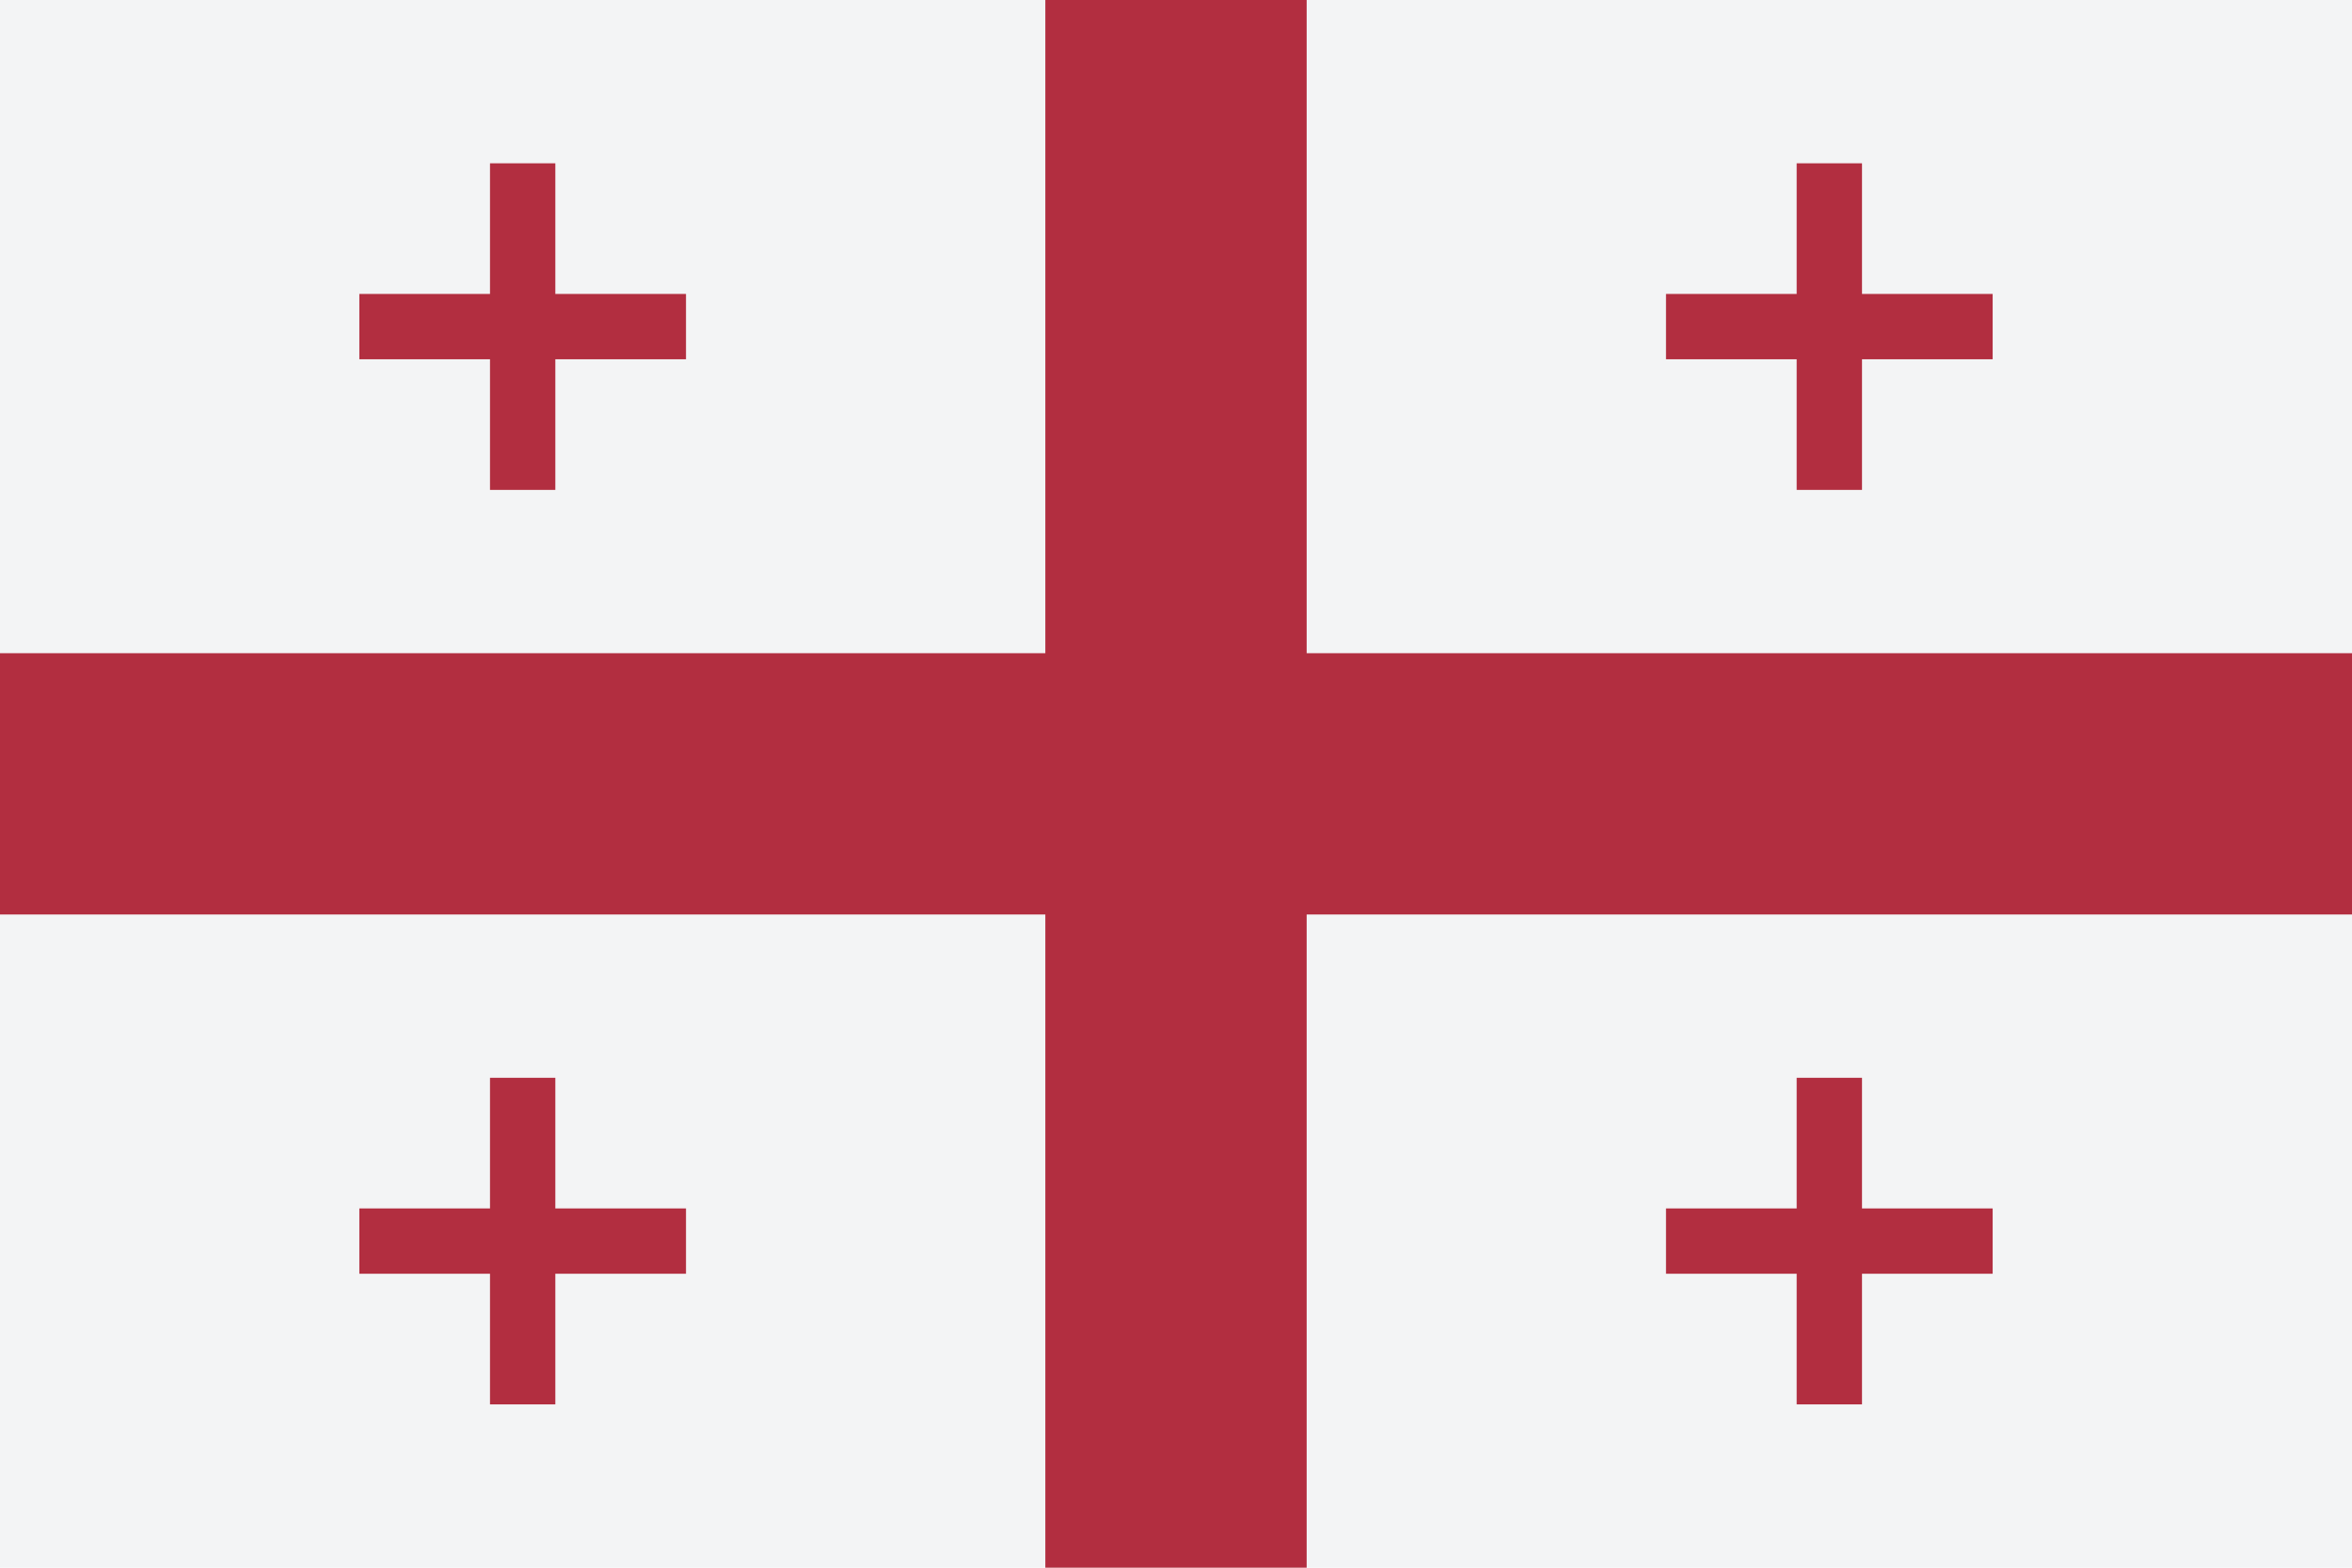<svg viewBox="0 0 36 24" fill="#b22e40">
    <rect width="36" height="24" fill="#f3f4f5"/>
    <rect x="16" width="4" height="24"/>
    <rect y="10" width="36" height="4"/>
    <g id="georgia-cross">
      <rect y="2.5" x="7.5" width="1" height="5"/>
      <rect x="5.5" y="4.5" width="5" height="1"/>
    </g>
    <use href="#georgia-cross" x="20"/>
    <use href="#georgia-cross" y="14"/>
    <use href="#georgia-cross" x="20" y="14"/>
</svg>